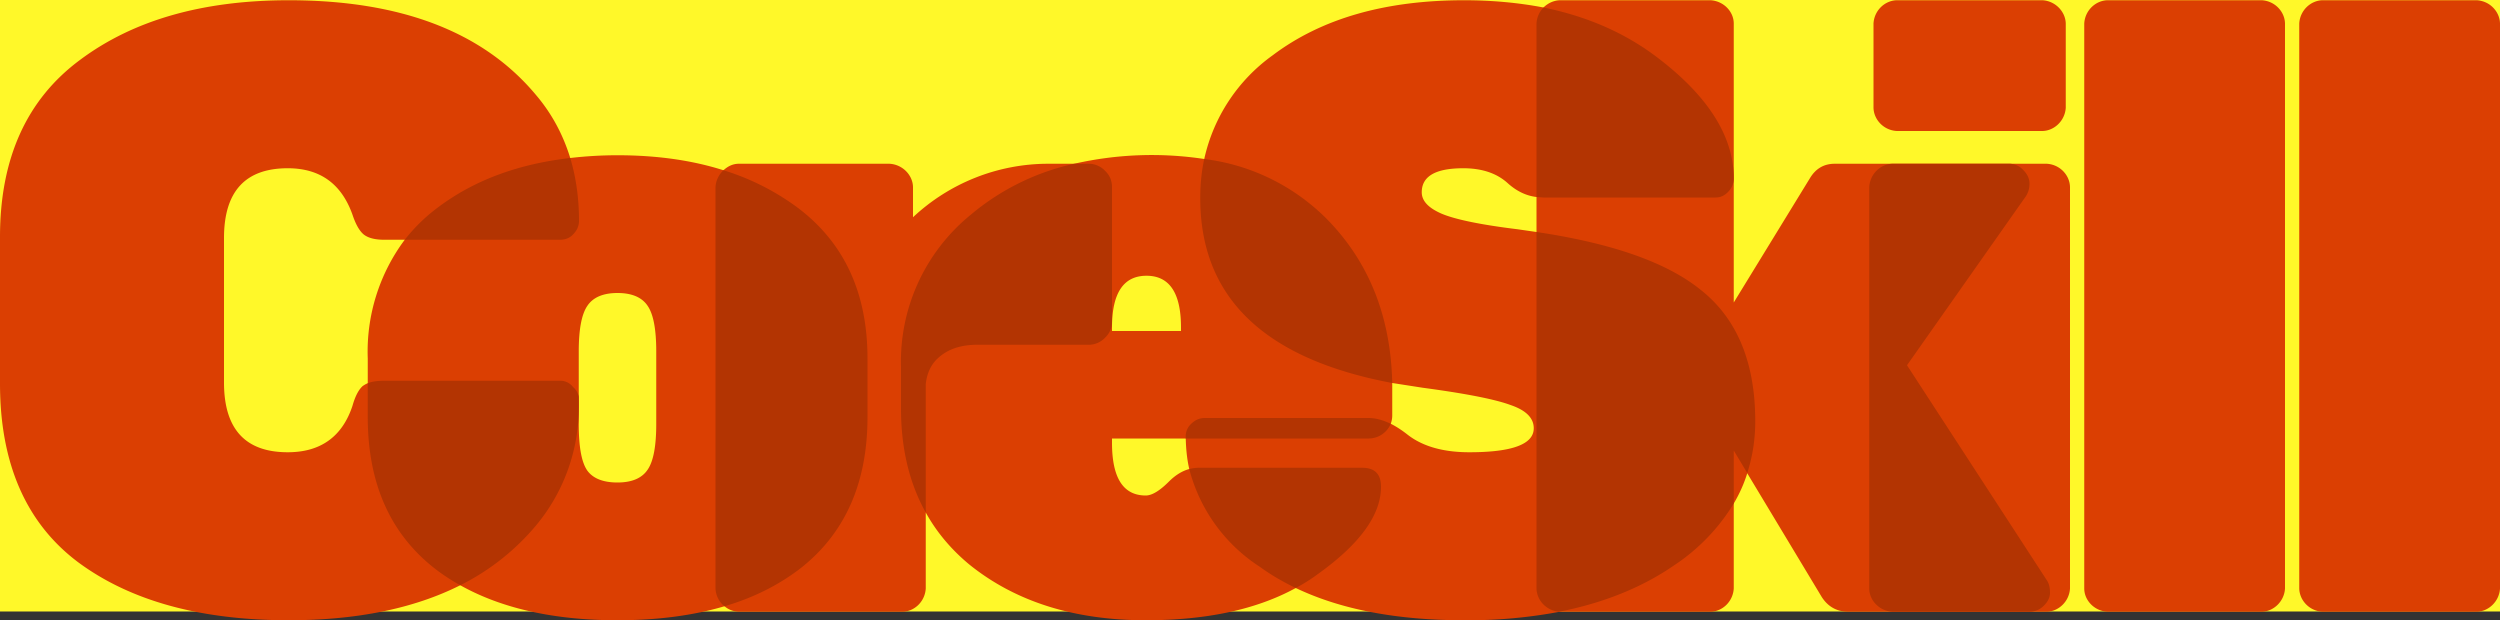 <?xml version="1.0" encoding="UTF-8" standalone="no"?>
<svg
   xmlns:dc="http://purl.org/dc/elements/1.1/"
   xmlns:cc="http://creativecommons.org/ns#"
   xmlns:rdf="http://www.w3.org/1999/02/22-rdf-syntax-ns#"
   xmlns:svg="http://www.w3.org/2000/svg"
   xmlns="http://www.w3.org/2000/svg"
   xmlns:sodipodi="http://sodipodi.sourceforge.net/DTD/sodipodi-0.dtd"
   xmlns:inkscape="http://www.inkscape.org/namespaces/inkscape"
   width="10000"
   height="2482"
   version="1.1"
   id="svg8"
   sodipodi:docname="coreskill-rubik.merged.svg"
   inkscape:export-filename="H:\Google Drive\CoreSkill\logo\coreskill-rubik.merged.png"
   inkscape:export-xdpi="11.52"
   inkscape:export-ydpi="11.52"
   inkscape:version="0.92.2 (5c3e80d, 2017-08-06)">
  <rect width="100%" height="100%" fill="#333333" stroke="none"/>
  <defs
     id="defs12" />
  <sodipodi:namedview
     pagecolor="#ffffff"
     bordercolor="#666666"
     borderopacity="1"
     objecttolerance="10"
     gridtolerance="10"
     guidetolerance="10"
     inkscape:pageopacity="0"
     inkscape:pageshadow="2"
     inkscape:window-width="640"
     inkscape:window-height="480"
     id="namedview10"
     showgrid="false"
     inkscape:zoom="0.075623605"
     inkscape:cx="3113.9096"
     inkscape:cy="2004.5055"
     inkscape:current-layer="svg8" />
  <path
     fill="#fff829"
     d="M0 0h10000v2446H0z"
     id="path2" />
  <path
     fill="#db3f02"
     d="M1155 1C812 1 534 80 321 239 107 397 0 633 0 948v586c0 321 105 560 314 716 209 154 489 231 841 231 272 0 501-47 686-140 166 93 376 140 629 140 160 0 303-19 428-56 15 13 35 21 57 22h655c48-1 90-41 93-93v-304c43 78 101 147 173 207 184 149 420 224 707 224 243 0 443-43 600-129 180 86 404 129 673 129a1972 1972 0 0 0 383-34h603c48-1 90-41 93-93v-340c23-39 41-79 54-121l298 495c25 39 61 59 107 59h793c47-1 90-41 93-93V748c-1-47-40-90-93-93h-848c-44 0-77 20-100 59l-304 496V94c0-47-40-90-93-93h-603c-25 1-48 12-65 29-99-19-205-29-318-29-315 0-570 73-765 220a694 694 0 0 0-274 415 1397 1397 0 0 0-520 19h-108a792 792 0 0 0-537 214V748c-1-47-41-90-94-93h-603c-23 0-44 10-61 26-126-40-267-60-424-60-66 0-129 4-189 11-29-94-74-178-137-252C1933 127 1603 1 1155 1zm6432 0c-47 1-90 40-93 93v337c1 47 40 90 93 93h583c47-1 90-41 93-93V94c-1-47-41-90-93-93zm843 0c-47 1-90 40-93 93v2260c0 47 40 90 93 93h617c47-1 90-41 93-93V94c-1-47-40-90-93-93zm860 0c-47 1-90 40-93 93v2260c1 47 40 90 93 93h617c47-1 90-41 93-93V94c-1-47-40-90-93-93zM1151 673c129 0 215 62 259 186 13 39 28 65 45 79 18 14 45 21 82 21h82a748 748 0 0 0-148 475v99c-8 3-14 7-20 11-16 14-30 40-41 79-41 124-128 186-259 186-170 0-255-93-255-279V952c0-186 85-279 255-279zm4702 0c73 0 132 19 176 58 36 33 75 52 117 57v140l-76-11c-147-18-248-39-303-62-53-23-80-51-80-86 0-64 55-96 166-96zm-1267 430c92 0 138 69 138 207v14h-276v-14c0-138 46-207 138-207zm-2116 69c57 0 98 17 121 52 23 34 34 95 34 182v290c0 87-11 148-34 182-23 35-64 52-121 52s-98-16-121-48c-23-33-34-95-34-186v-52a1009 1009 0 0 0 0-57v-181c0-87 11-148 34-182 23-35 64-52 121-52zm3099 360l122 19c172 23 289 46 351 69 62 21 93 52 93 93 0 64-86 96-258 96-103 0-185-23-245-69-24-19-47-34-69-45 4-11 6-22 6-34v-129zm-1121 222h295c1 42 5 83 14 122-29 8-56 25-81 50-37 37-68 56-93 56-90 0-135-70-135-211z"
     id="path4" />
  <path
     fill="#b33402"
     d="M2281 632c-210 24-387 90-531 199-51 38-94 81-131 128h621c21 0 39-7 52-21 16-16 24-34 24-55 0-90-12-174-35-251zm-744 891c-27 0-49 3-66 10v135c0 264 89 466 268 606 32 25 66 47 102 67a946 946 0 0 0 303-239 738 738 0 0 0 171-458v-57c-3-15-10-28-23-39a63 63 0 0 0-52-25zm1357-842a99 99 0 0 0-32 67v1606c1 27 14 54 36 71 116-34 217-85 303-151 179-140 269-342 269-606v-234c0-262-93-463-279-603a982 982 0 0 0-297-150zm1403-26a963 963 0 0 0-414 204 757 757 0 0 0-279 609v166c0 159 33 298 99 416v-513c5-48 24-86 59-113 37-30 86-45 148-45h445a89 89 0 0 0 65-28c19-18 28-40 28-65V748c0-25-9-47-28-65a90 90 0 0 0-65-28zm520-19c-11 50-16 102-16 157 0 397 256 643 768 739-6-260-89-475-252-646a835 835 0 0 0-500-250zm2 1036c-21 0-39 8-55 24a67 67 0 0 0-21 51v7h733a96 96 0 0 0 87-59c-32-15-61-23-89-23zm-22 199c-14 0-27 2-40 5a663 663 0 0 0 282 391c44 32 92 60 144 85 30-16 59-34 86-54 170-121 255-238 255-351 0-51-25-76-76-76zM6174 30a99 99 0 0 0-28 64v694l27 2h690c18 0 34-7 48-21 16-16 24-34 24-55 0-167-101-328-303-482-129-99-281-166-458-202zm-28 898v1426c1 46 38 88 90 93 178-35 332-97 461-186a786 786 0 0 0 238-247v-212l54 90c21-65 32-134 32-207 0-236-73-412-220-527-134-108-352-185-655-230zm1424-273c-48 1-90 41-93 93v1606c0 47 40 90 93 93h548a80 80 0 0 0 58-25c16-16 24-33 24-51 0-21-4-38-14-52l-558-858 472-671c12-16 18-35 18-55 0-21-9-39-25-55a76 76 0 0 0-58-25z"
     style="mix-blend-mode:multiply"
     id="path6" />
</svg>
